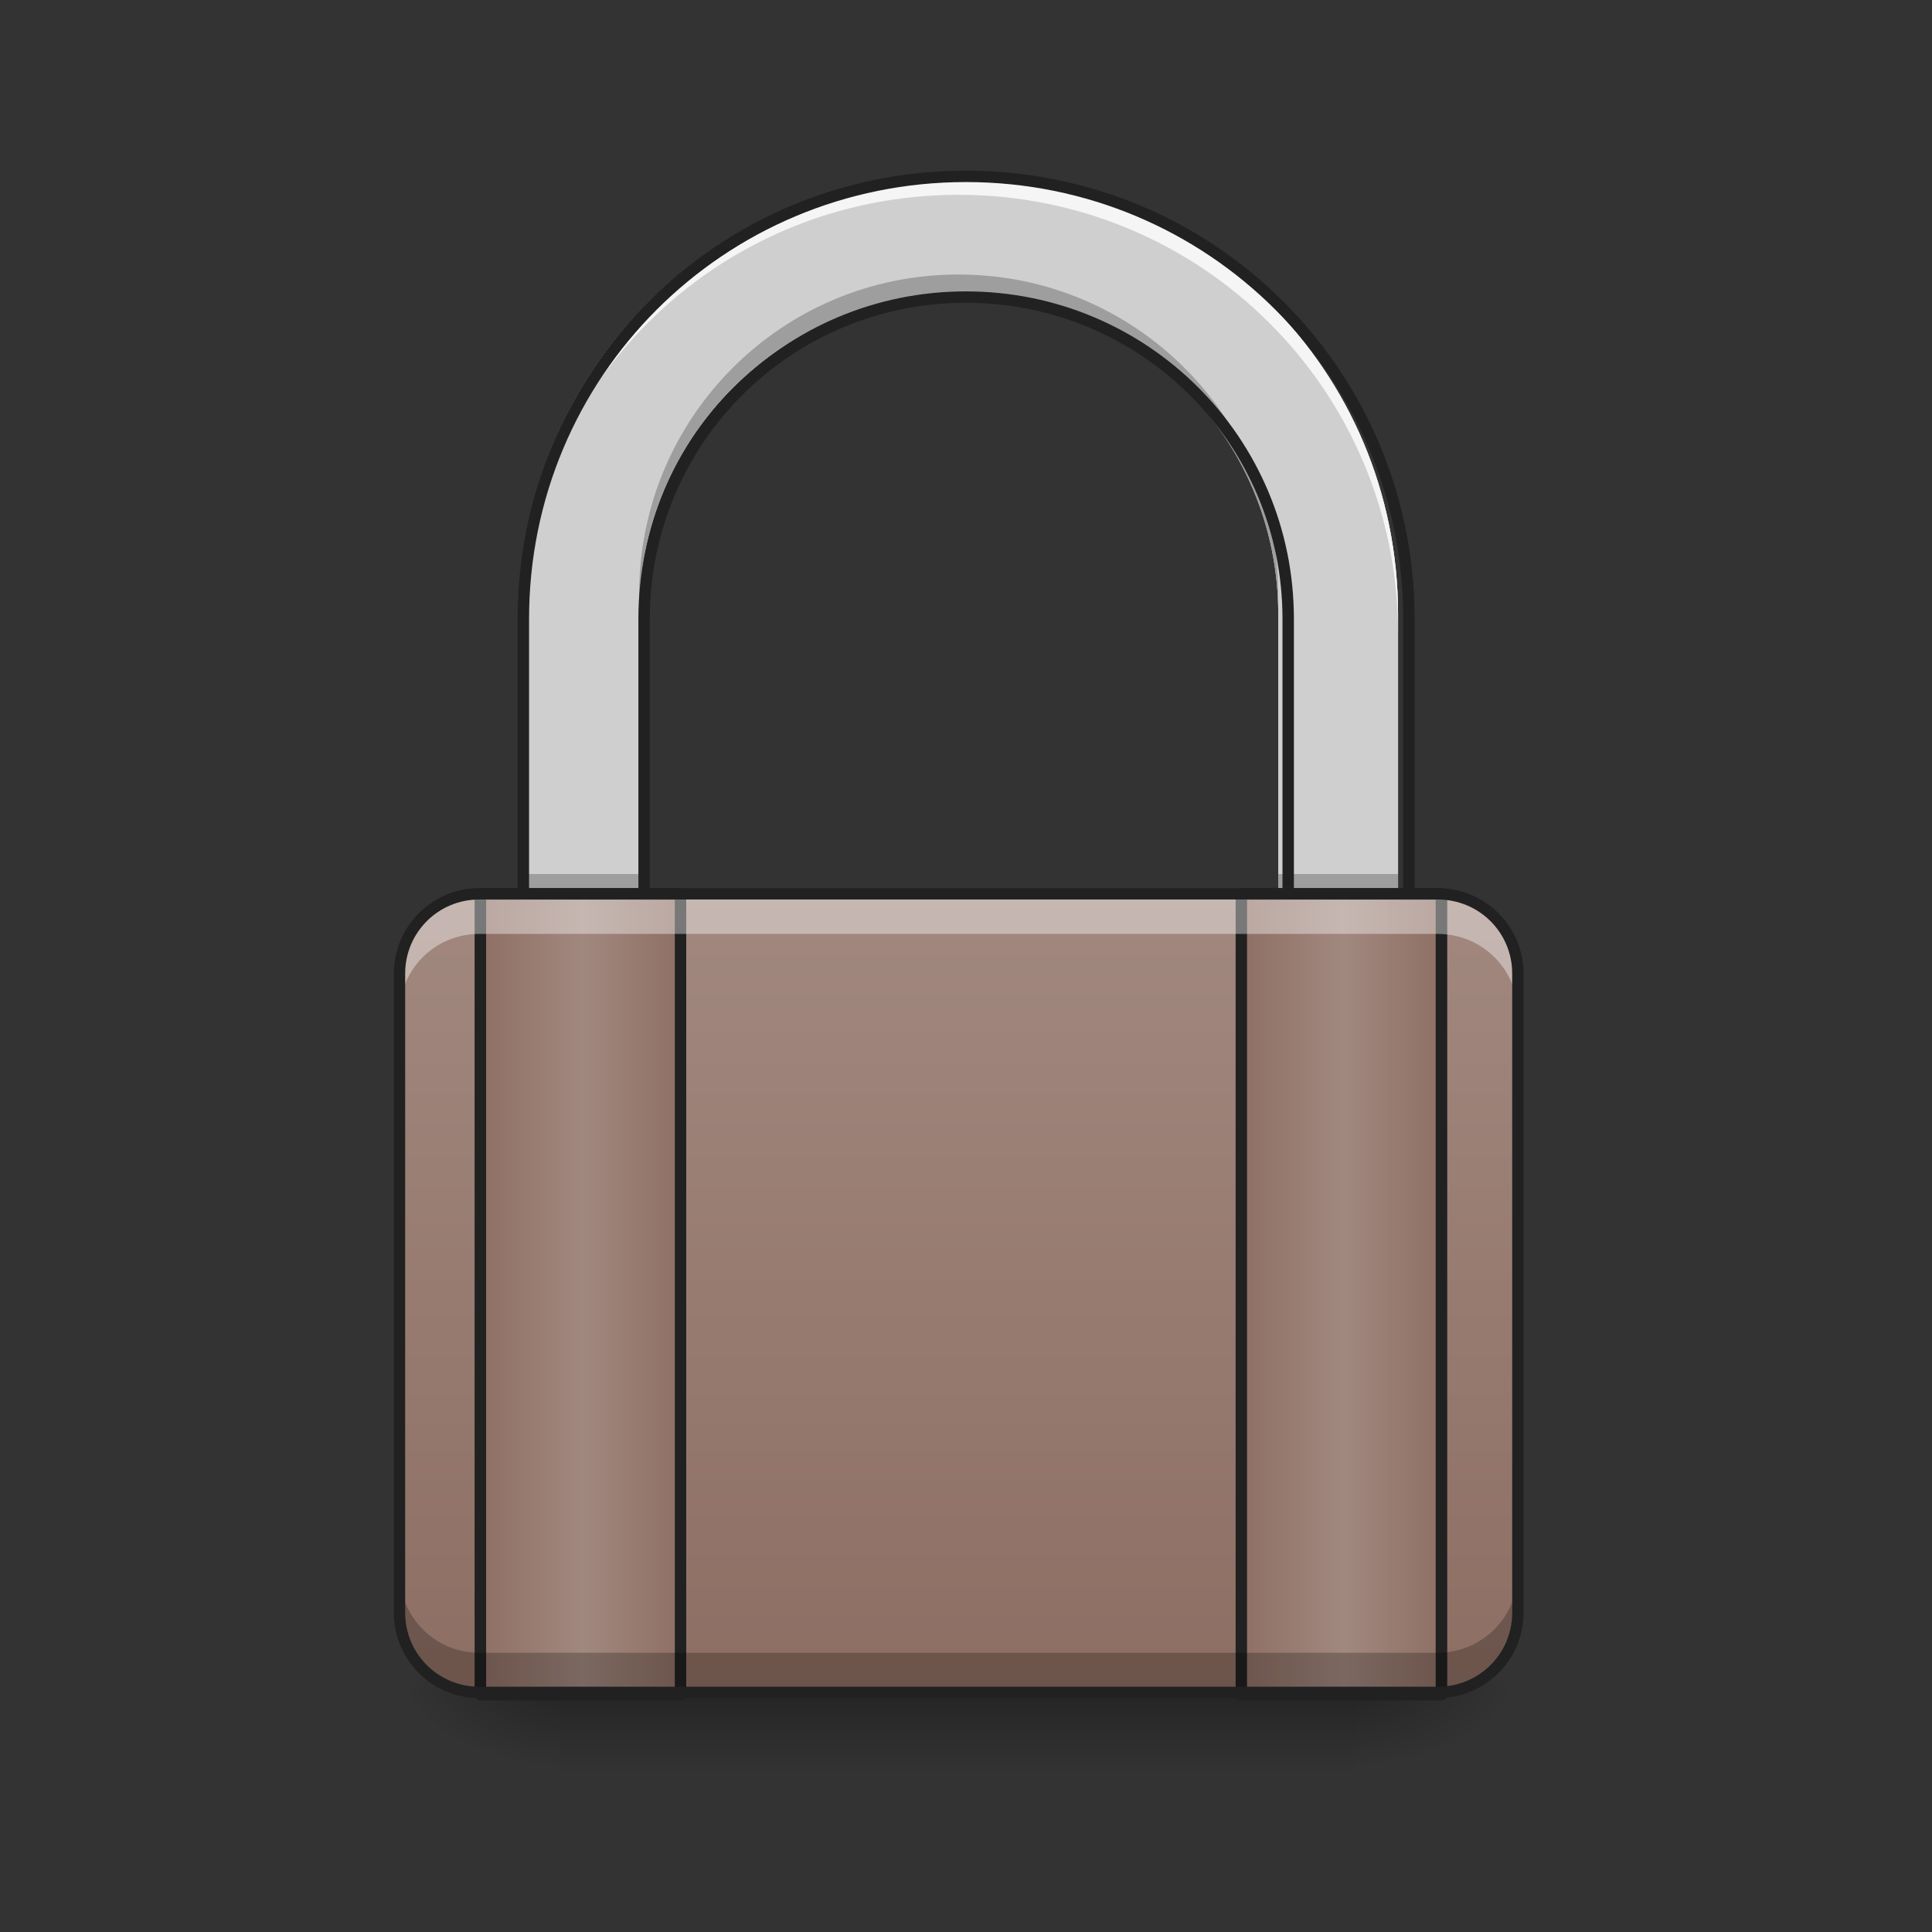 
<svg xmlns="http://www.w3.org/2000/svg" xmlns:xlink="http://www.w3.org/1999/xlink" width="48px" height="48px" viewBox="0 0 48 48" version="1.1">
<rect x="0" y="0" width="48" height="48" fill="#333333" stroke="none"/>
<defs>
<radialGradient id="radial0" gradientUnits="userSpaceOnUse" cx="450.909" cy="189.579" fx="450.909" fy="189.579" r="21.167" gradientTransform="matrix(0,-0.117,-0.211,-0,73.235,95.393)">
<stop offset="0" style="stop-color:rgb(0%,0%,0%);stop-opacity:0.314;"/>
<stop offset="0.222" style="stop-color:rgb(0%,0%,0%);stop-opacity:0.275;"/>
<stop offset="1" style="stop-color:rgb(0%,0%,0%);stop-opacity:0;"/>
</radialGradient>
<radialGradient id="radial1" gradientUnits="userSpaceOnUse" cx="450.909" cy="189.579" fx="450.909" fy="189.579" r="21.167" gradientTransform="matrix(-0,0.117,0.211,0,-25.605,-11.291)">
<stop offset="0" style="stop-color:rgb(0%,0%,0%);stop-opacity:0.314;"/>
<stop offset="0.222" style="stop-color:rgb(0%,0%,0%);stop-opacity:0.275;"/>
<stop offset="1" style="stop-color:rgb(0%,0%,0%);stop-opacity:0;"/>
</radialGradient>
<radialGradient id="radial2" gradientUnits="userSpaceOnUse" cx="450.909" cy="189.579" fx="450.909" fy="189.579" r="21.167" gradientTransform="matrix(-0,-0.117,0.211,-0,-25.605,95.393)">
<stop offset="0" style="stop-color:rgb(0%,0%,0%);stop-opacity:0.314;"/>
<stop offset="0.222" style="stop-color:rgb(0%,0%,0%);stop-opacity:0.275;"/>
<stop offset="1" style="stop-color:rgb(0%,0%,0%);stop-opacity:0;"/>
</radialGradient>
<radialGradient id="radial3" gradientUnits="userSpaceOnUse" cx="450.909" cy="189.579" fx="450.909" fy="189.579" r="21.167" gradientTransform="matrix(0,0.117,-0.211,0,73.235,-11.291)">
<stop offset="0" style="stop-color:rgb(0%,0%,0%);stop-opacity:0.314;"/>
<stop offset="0.222" style="stop-color:rgb(0%,0%,0%);stop-opacity:0.275;"/>
<stop offset="1" style="stop-color:rgb(0%,0%,0%);stop-opacity:0;"/>
</radialGradient>
<linearGradient id="linear0" gradientUnits="userSpaceOnUse" x1="255.323" y1="228.179" x2="255.323" y2="254.667" gradientTransform="matrix(0.401,0,0,0.075,-78.519,24.955)">
<stop offset="0" style="stop-color:rgb(0%,0%,0%);stop-opacity:0.275;"/>
<stop offset="1" style="stop-color:rgb(0%,0%,0%);stop-opacity:0;"/>
</linearGradient>
<linearGradient id="linear1" gradientUnits="userSpaceOnUse" x1="254" y1="233.5" x2="254" y2="21.833" gradientTransform="matrix(0.094,0,0,0.094,0,20.158)">
<stop offset="0" style="stop-color:rgb(55.294%,43.137%,38.824%);stop-opacity:1;"/>
<stop offset="1" style="stop-color:rgb(63.137%,53.333%,49.804%);stop-opacity:1;"/>
</linearGradient>
<linearGradient id="linear2" gradientUnits="userSpaceOnUse" x1="960" y1="1695.118" x2="960" y2="175.118" gradientTransform="matrix(0.025,0,0,0.025,0,0)">
<stop offset="0" style="stop-color:rgb(74.118%,74.118%,74.118%);stop-opacity:1;"/>
<stop offset="1" style="stop-color:rgb(93.333%,93.333%,93.333%);stop-opacity:1;"/>
</linearGradient>
<linearGradient id="linear3" gradientUnits="userSpaceOnUse" x1="125.5" y1="127.667" x2="181.417" y2="127.667" >
<stop offset="0" style="stop-color:rgb(55.294%,43.137%,38.824%);stop-opacity:1;"/>
<stop offset="0.51" style="stop-color:rgb(63.137%,53.333%,49.804%);stop-opacity:1;"/>
<stop offset="1" style="stop-color:rgb(55.294%,43.137%,38.824%);stop-opacity:1;"/>
</linearGradient>
<linearGradient id="linear4" gradientUnits="userSpaceOnUse" x1="326.583" y1="127.667" x2="382.5" y2="127.667" >
<stop offset="0" style="stop-color:rgb(55.294%,43.137%,38.824%);stop-opacity:1;"/>
<stop offset="0.51" style="stop-color:rgb(63.137%,53.333%,49.804%);stop-opacity:1;"/>
<stop offset="1" style="stop-color:rgb(55.294%,43.137%,38.824%);stop-opacity:1;"/>
</linearGradient>
</defs>
<g id="surface1">
<path style=" stroke:none;fill-rule:nonzero;fill:url(#radial0);" d="M 33.738 42.047 L 37.711 42.047 L 37.711 40.066 L 33.738 40.066 Z M 33.738 42.047 "/>
<path style=" stroke:none;fill-rule:nonzero;fill:url(#radial1);" d="M 13.887 42.047 L 9.926 42.047 L 9.926 44.039 L 13.887 44.039 Z M 13.887 42.047 "/>
<path style=" stroke:none;fill-rule:nonzero;fill:url(#radial2);" d="M 13.887 42.047 L 9.926 42.047 L 9.926 40.066 L 13.887 40.066 Z M 13.887 42.047 "/>
<path style=" stroke:none;fill-rule:nonzero;fill:url(#radial3);" d="M 33.738 42.047 L 37.711 42.047 L 37.711 44.039 L 33.738 44.039 Z M 33.738 42.047 "/>
<path style=" stroke:none;fill-rule:nonzero;fill:url(#linear0);" d="M 13.887 42.059 L 33.738 42.059 L 33.738 44.039 L 13.887 44.039 Z M 13.887 42.059 "/>
<path style=" stroke:none;fill-rule:nonzero;fill:url(#linear1);" d="M 11.906 22.207 L 35.719 22.207 C 36.82 22.207 37.711 23.098 37.711 24.188 L 37.711 40.066 C 37.711 41.168 36.82 42.047 35.719 42.047 L 11.906 42.047 C 10.816 42.047 9.926 41.168 9.926 40.066 L 9.926 24.188 C 9.926 23.098 10.816 22.207 11.906 22.207 Z M 11.906 22.207 "/>
<path style=" stroke:none;fill-rule:nonzero;fill:url(#linear2);" d="M 23.812 4.348 C 17.766 4.348 12.902 9.211 12.902 15.258 L 12.902 22.207 L 15.879 22.207 L 15.879 15.258 C 15.879 10.863 19.418 7.324 23.812 7.324 C 28.207 7.324 31.758 10.863 31.758 15.258 L 31.758 22.207 L 34.734 22.207 L 34.734 15.258 C 34.734 9.211 29.859 4.348 23.812 4.348 Z M 23.812 4.348 "/>
<path style=" stroke:none;fill-rule:nonzero;fill:rgb(81.176%,81.176%,81.176%);fill-opacity:1;" d="M 23.812 4.348 C 17.766 4.348 12.902 9.211 12.902 15.258 L 12.902 22.207 L 15.879 22.207 L 15.879 15.258 C 15.879 10.863 19.418 7.324 23.812 7.324 C 28.207 7.324 31.758 10.863 31.758 15.258 L 31.758 22.207 L 34.734 22.207 L 34.734 15.258 C 34.734 9.211 29.859 4.348 23.812 4.348 Z M 23.812 4.348 "/>
<path style=" stroke:none;fill-rule:nonzero;fill:rgb(100%,100%,100%);fill-opacity:0.784;" d="M 23.812 4.348 C 17.766 4.348 12.902 9.211 12.902 15.258 L 12.902 15.75 C 12.902 9.703 17.766 4.84 23.812 4.84 C 29.859 4.84 34.734 9.703 34.734 15.75 L 34.734 15.258 C 34.734 9.211 29.859 4.348 23.812 4.348 Z M 23.812 4.348 "/>
<path style=" stroke:none;fill-rule:nonzero;fill:rgb(0%,0%,0%);fill-opacity:0.235;" d="M 23.812 6.82 C 19.418 6.82 15.879 10.371 15.879 14.766 L 15.879 15.258 C 15.879 10.863 19.418 7.324 23.812 7.324 C 28.207 7.324 31.758 10.863 31.758 15.258 L 31.758 14.766 C 31.758 10.371 28.207 6.82 23.812 6.82 Z M 12.902 21.715 L 12.902 22.207 L 15.879 22.207 L 15.879 21.715 Z M 31.758 21.715 L 31.758 22.207 L 34.734 22.207 L 34.734 21.715 Z M 31.758 21.715 "/>
<path style="fill:none;stroke-width:11.339;stroke-linecap:round;stroke-linejoin:round;stroke:rgb(12.941%,12.941%,12.941%);stroke-opacity:1;stroke-miterlimit:4;" d="M 959.908 175.259 C 716.152 175.259 520.108 371.303 520.108 615.059 L 520.108 895.19 L 640.096 895.19 L 640.096 615.059 C 640.096 437.911 782.76 295.247 959.908 295.247 C 1137.057 295.247 1280.192 437.911 1280.192 615.059 L 1280.192 895.19 L 1400.181 895.19 L 1400.181 615.059 C 1400.181 371.303 1203.664 175.259 959.908 175.259 Z M 959.908 175.259 " transform="matrix(0.025,0,0,0.025,0,0)"/>
<path style="fill:none;stroke-width:3;stroke-linecap:round;stroke-linejoin:round;stroke:rgb(12.941%,12.941%,12.941%);stroke-opacity:1;stroke-miterlimit:4;" d="M 126.988 21.852 L 179.858 21.852 L 179.858 233.457 L 126.988 233.457 Z M 126.988 21.852 " transform="matrix(0.094,0,0,0.094,0,20.158)"/>
<path style="fill-rule:nonzero;fill:url(#linear3);stroke-width:3;stroke-linecap:round;stroke-linejoin:round;stroke:rgb(12.941%,12.941%,12.941%);stroke-opacity:1;stroke-miterlimit:4;" d="M 126.988 21.852 L 179.858 21.852 L 179.858 233.457 L 126.988 233.457 Z M 126.988 21.852 " transform="matrix(0.094,0,0,0.094,0,20.158)"/>
<path style="fill:none;stroke-width:3;stroke-linecap:round;stroke-linejoin:round;stroke:rgb(12.941%,12.941%,12.941%);stroke-opacity:1;stroke-miterlimit:4;" d="M 328.094 21.852 L 380.963 21.852 L 380.963 233.457 L 328.094 233.457 Z M 328.094 21.852 " transform="matrix(0.094,0,0,0.094,0,20.158)"/>
<path style="fill-rule:nonzero;fill:url(#linear4);stroke-width:3;stroke-linecap:round;stroke-linejoin:round;stroke:rgb(12.941%,12.941%,12.941%);stroke-opacity:1;stroke-miterlimit:4;" d="M 328.094 21.852 L 380.963 21.852 L 380.963 233.457 L 328.094 233.457 Z M 328.094 21.852 " transform="matrix(0.094,0,0,0.094,0,20.158)"/>
<path style=" stroke:none;fill-rule:nonzero;fill:rgb(0%,0%,0%);fill-opacity:0.235;" d="M 11.906 42.047 C 10.805 42.047 9.926 41.168 9.926 40.066 L 9.926 39.07 C 9.926 40.172 10.805 41.062 11.906 41.062 L 35.719 41.062 C 36.82 41.062 37.711 40.172 37.711 39.07 L 37.711 40.066 C 37.711 41.168 36.82 42.047 35.719 42.047 Z M 11.906 42.047 "/>
<path style=" stroke:none;fill-rule:nonzero;fill:rgb(100%,100%,100%);fill-opacity:0.392;" d="M 11.906 22.207 C 10.805 22.207 9.926 23.086 9.926 24.188 L 9.926 25.184 C 9.926 24.082 10.805 23.203 11.906 23.203 L 35.719 23.203 C 36.82 23.203 37.711 24.082 37.711 25.184 L 37.711 24.188 C 37.711 23.086 36.82 22.207 35.719 22.207 Z M 11.906 22.207 "/>
<path style=" stroke:none;fill-rule:nonzero;fill:rgb(12.941%,12.941%,12.941%);fill-opacity:1;" d="M 11.906 22.066 C 10.734 22.066 9.785 23.016 9.785 24.188 L 9.785 40.066 C 9.785 41.238 10.734 42.188 11.906 42.188 L 35.719 42.188 C 36.902 42.188 37.852 41.238 37.852 40.066 L 37.852 24.188 C 37.852 23.016 36.902 22.066 35.719 22.066 Z M 11.906 22.348 L 35.719 22.348 C 36.75 22.348 37.57 23.168 37.57 24.188 L 37.57 40.066 C 37.57 41.086 36.75 41.906 35.719 41.906 L 11.906 41.906 C 10.887 41.906 10.066 41.086 10.066 40.066 L 10.066 24.188 C 10.066 23.168 10.887 22.348 11.906 22.348 Z M 11.906 22.348 "/>
</g>
</svg>
